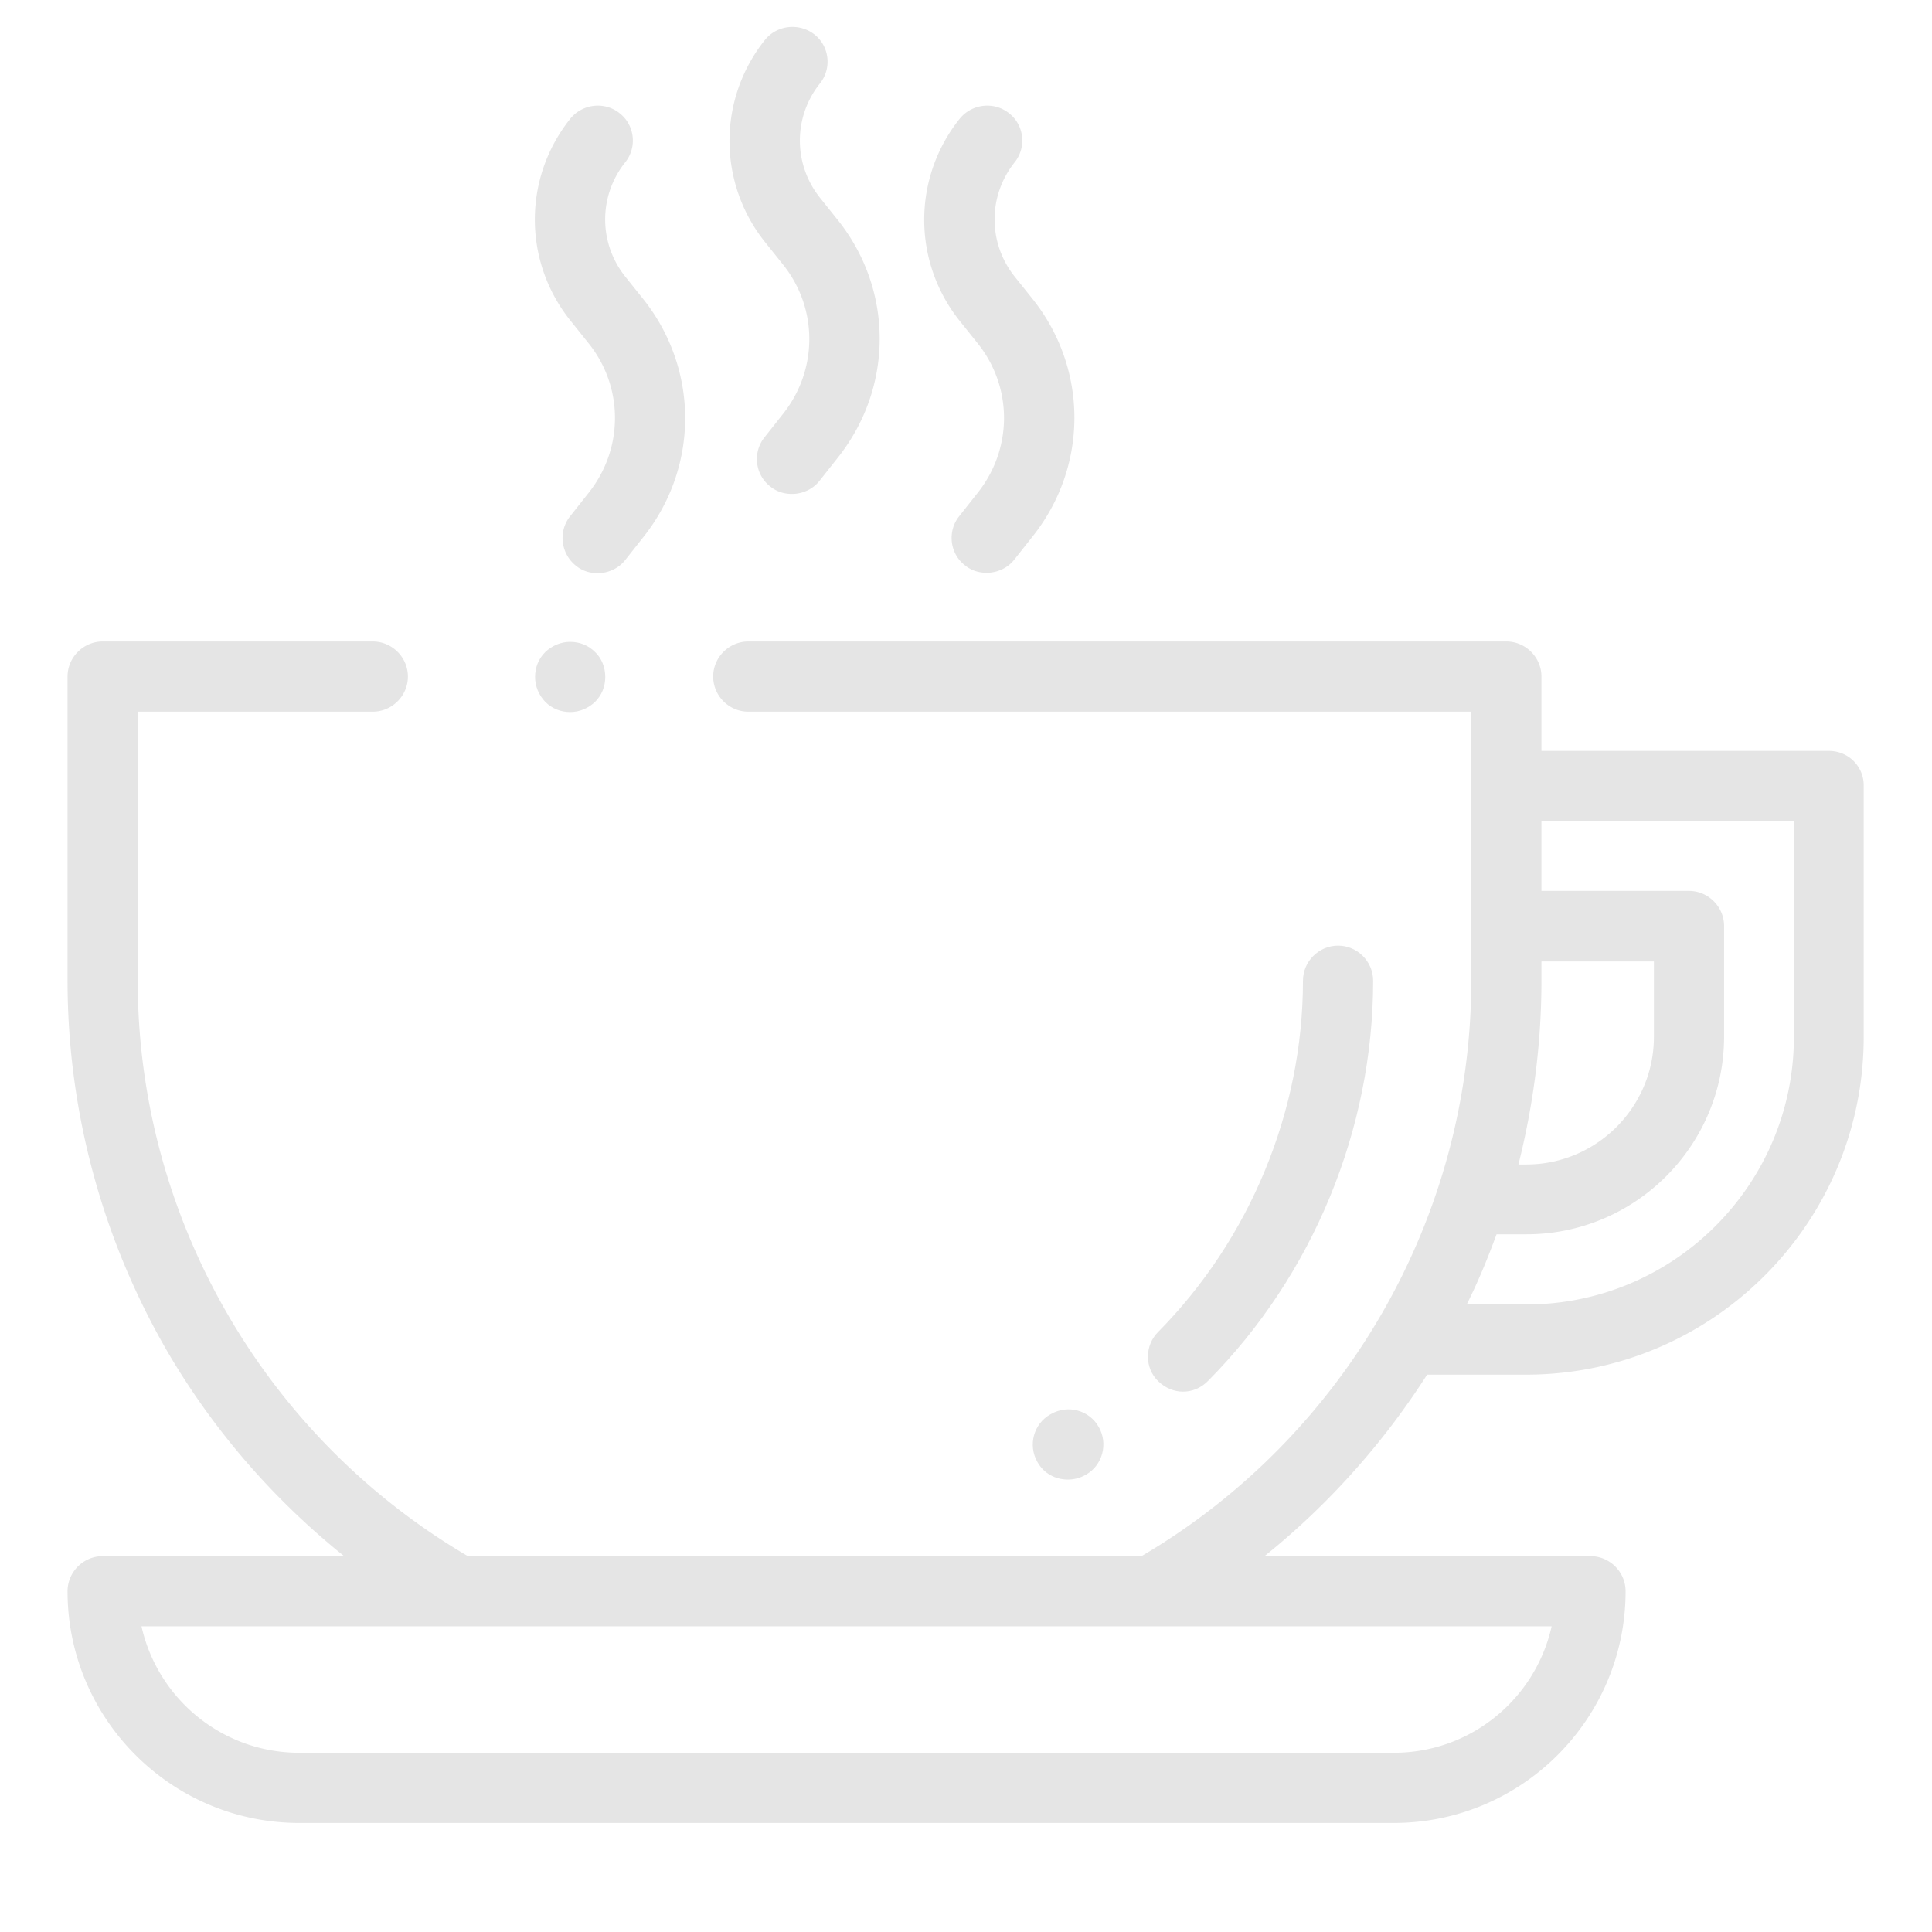 <svg version="1.1" id="Capa_1" xmlns="http://www.w3.org/2000/svg" x="0" y="0" viewBox="0 0 512 512" xml:space="preserve"><style>.st0{fill:#E5E5E5}</style><path class="st0" d="M484.7 199h-76.2v-19.7c0-5.1-4.2-9.3-9.3-9.3H198.3c-5.1 0-9.3 4.2-9.3 9.3s4.2 9.3 9.3 9.3h191.6v71.3c0 62.6-33.5 120.8-87.4 152.5H124c-54-31.7-87.5-89.9-87.5-152.5v-71.3h62.3c5.1 0 9.3-4.2 9.3-9.3s-4.2-9.3-9.3-9.3H27.2c-5.1 0-9.3 4.2-9.3 9.3v80.6c0 35.1 9.5 69.6 27.3 99.7 12.1 20.3 27.7 38.1 46 52.8h-64c-5.1 0-9.3 4.2-9.3 9.3 0 33.8 27.5 61.4 61.4 61.4h290.1c33.8 0 61.4-27.5 61.4-61.4 0-5.1-4.2-9.3-9.3-9.3h-86.4c16.8-13.5 31.4-29.8 43.1-48.1h26.2c49.4 0 89.5-40.2 89.5-89.5v-66.5c.1-5.1-4-9.3-9.2-9.3zm-73.5 232c-4.3 19.2-21.4 33.5-41.8 33.5H79.3c-20.4 0-37.5-14.3-41.8-33.5h373.7zm-2.7-171.1v-5.1h29.8v20c0 18.6-15.2 33.8-33.8 33.8h-2.1c4-15.9 6.1-32.3 6.1-48.7zm66.9 14.9c0 39.1-31.8 70.9-70.9 70.9h-15.8c3-6 5.6-12.3 7.9-18.6h7.9c28.9 0 52.4-23.5 52.4-52.4v-29.3c0-5.1-4.2-9.3-9.3-9.3h-39.1v-18.6h67v57.3zM222.1 58.4l-4.8-6c-7.1-8.9-7.1-21.4 0-30.3 3.2-4 2.5-9.9-1.5-13s-9.9-2.5-13.1 1.5a42.85 42.85 0 0 0 0 53.5l4.8 6c9.3 11.6 9.3 27.9 0 39.6l-4.9 6.2c-3.2 4-2.5 9.9 1.5 13 1.7 1.4 3.7 2 5.8 2 2.7 0 5.5-1.2 7.3-3.5l4.9-6.2c14.7-18.6 14.7-44.3 0-62.8zM273.7 79.3l-4.8-6c-7.1-8.9-7.1-21.4 0-30.3 3.2-4 2.5-9.9-1.5-13-4-3.2-9.9-2.5-13.1 1.5a42.85 42.85 0 0 0 0 53.5l4.8 6c9.3 11.6 9.3 27.9 0 39.6l-4.9 6.2c-3.2 4-2.5 9.9 1.5 13 1.7 1.4 3.7 2 5.8 2 2.7 0 5.5-1.2 7.3-3.5l4.9-6.2c14.7-18.5 14.7-44.3 0-62.8zM170.5 79.3l-4.8-6c-7.1-8.9-7.1-21.4 0-30.3 3.2-4 2.5-9.9-1.5-13-4-3.2-9.9-2.5-13.1 1.5-12.5 15.7-12.5 37.8.1 53.5l4.8 6c9.3 11.6 9.3 27.9 0 39.6l-4.9 6.2c-3.2 4-2.5 9.9 1.5 13.1 1.7 1.4 3.7 2 5.8 2 2.7 0 5.5-1.2 7.3-3.5l4.9-6.2c14.7-18.6 14.6-44.4-.1-62.9z"/><path class="st0" d="M157.7 172.8c-1.8-1.8-4.1-2.7-6.6-2.7s-4.8 1-6.6 2.7c-1.8 1.8-2.7 4.1-2.7 6.6s1 4.8 2.7 6.6c1.8 1.8 4.1 2.7 6.6 2.7s4.8-1 6.6-2.7c1.8-1.8 2.7-4.1 2.7-6.6 0-2.6-1-5-2.7-6.6zM354.6 250.6c-5.1 0-9.3 4.2-9.3 9.3 0 34.5-14 68.4-38.4 93.1-3.6 3.6-3.6 9.6.1 13.1 1.9 1.8 4.2 2.7 6.5 2.7 2.4 0 4.7-.9 6.6-2.8 27.8-28 43.8-66.7 43.8-106.1 0-5.1-4.2-9.3-9.3-9.3zM291.2 378.2c-2.5-4.5-8.2-6-12.6-3.5l-.2.1c-4.5 2.5-6 8.2-3.5 12.6 1.7 3.1 4.8 4.7 8.1 4.7 1.6 0 3.2-.4 4.6-1.2l.2-.1c4.4-2.5 5.9-8.2 3.4-12.6z"/></svg>